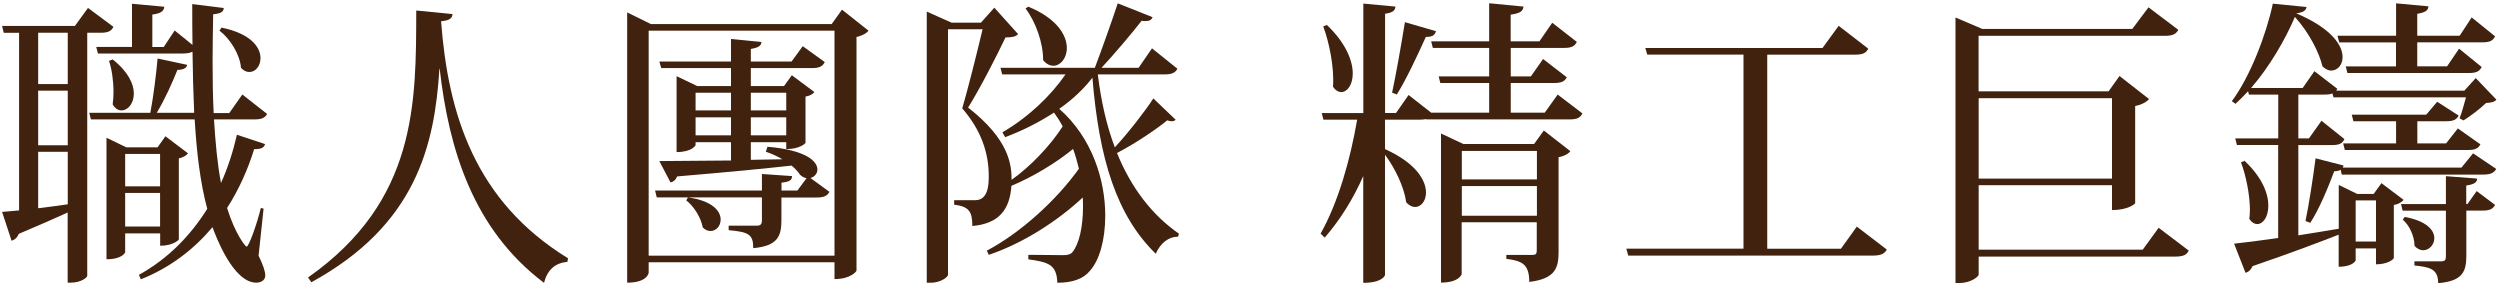 <svg width="300" height="34" viewBox="0 0 300 34" fill="none" xmlns="http://www.w3.org/2000/svg">
<g style="mix-blend-mode:multiply">
<path d="M13.62 3.21C13.35 3.75 12.95 3.93 12.08 3.93H10.47V33.09C10.47 33.31 9.7 33.92 8.49 33.92H8.12V25.5C6.61 26.18 4.67 27.05 2.26 28.06C2.06 28.53 1.76 28.78 1.39 28.89L0.25 25.43L2.29 25.25V3.94H0.45L0.25 3.11H8.99L10.56 0.95L13.61 3.22L13.62 3.21ZM8.13 10.09V3.93H4.58V10.09H8.13ZM8.13 17.43V10.88H4.58V17.43H8.13ZM4.58 18.22V24.99C5.68 24.85 6.89 24.7 8.13 24.52V18.22H4.58ZM32.07 13.65C31.8 14.15 31.4 14.33 30.5 14.33H25.68C25.85 17.07 26.08 19.66 26.52 21.96C27.36 20.09 27.99 18.11 28.43 16.17L31.81 17.29C31.68 17.72 31.37 17.9 30.5 17.9C29.76 20.28 28.69 22.72 27.25 24.96C28.22 28.09 29.46 29.6 29.59 29.6C29.86 29.6 30.83 26.9 31.3 24.96L31.63 25.03L31.03 30.68C31.57 31.8 31.83 32.55 31.83 33.06C31.83 33.78 31.09 33.92 30.76 33.92C27.95 33.92 25.87 28.27 25.5 27.26C23.32 29.85 20.51 32.08 16.9 33.52L16.67 32.98C20.19 31.04 22.86 28.26 24.87 25.06C24.03 21.93 23.6 18.33 23.36 14.33H10.91L10.71 13.54H18.04C18.41 11.6 18.74 8.93 18.91 7.02L22.46 7.78C22.39 8.18 22.02 8.36 21.29 8.39C20.69 9.9 19.78 11.92 18.81 13.54H23.3C23.2 11.2 23.13 8.75 23.1 6.2C22.83 6.34 22.5 6.42 21.96 6.42H11.75L11.55 5.63H15.84V0.45L19.72 0.81C19.65 1.35 19.32 1.6 18.28 1.75V5.64H19.65L20.96 3.66L23.1 5.39C23.07 3.77 23.07 2.15 23.07 0.49L26.85 0.96C26.82 1.43 26.51 1.61 25.58 1.72C25.55 3.59 25.51 5.46 25.51 7.34C25.51 9.46 25.54 11.55 25.64 13.57H27.51L29.08 11.34L32.06 13.68L32.07 13.65ZM19.21 28.01H15.02V30.28C15.02 30.28 14.72 31.11 12.78 31.11V16.53L15.16 17.68H18.91L19.85 16.35L22.56 18.4C22.39 18.65 21.96 18.9 21.46 19.01V28.73C21.46 28.8 20.76 29.49 19.22 29.49V28.01H19.21ZM13.52 7.13C15.43 8.64 16.06 10.12 16.06 11.23C16.06 12.45 15.32 13.25 14.59 13.25C14.19 13.25 13.82 13.03 13.52 12.53C13.59 12.06 13.62 11.56 13.62 11.02C13.62 9.72 13.42 8.28 13.08 7.31L13.52 7.13ZM19.21 18.47H15.02V22.36H19.21V18.47ZM15.02 27.18H19.21V23.15H15.02V27.18ZM26.57 3.31C30.12 4.03 31.26 5.69 31.26 6.98C31.26 7.92 30.66 8.64 29.92 8.64C29.58 8.64 29.25 8.5 28.92 8.14C28.79 6.52 27.61 4.65 26.34 3.68L26.57 3.32V3.31Z" fill="#40220F"/>
<path d="M36.96 33.3C50.08 24.09 49.92 12.28 49.95 1.26L54.3 1.69C54.27 2.16 54 2.45 52.93 2.55C53.77 13.71 57.01 24.15 68.16 30.99L68.09 31.42C66.65 31.56 65.71 32.32 65.28 33.94C56.78 27.53 53.86 17.92 52.76 8.24H52.73C52.16 17.42 49.95 26.99 37.36 33.87L36.96 33.29V33.3Z" fill="#40220F"/>
<path d="M101.04 1.16L104.22 3.68C103.99 4 103.45 4.29 102.78 4.44V32.48C102.78 32.55 102.11 33.49 100.14 33.49V31.47H77.84V32.73C77.84 32.8 77.64 33.92 75.26 33.92V1.49L78.11 2.89H99.8L101.04 1.16ZM77.84 30.68H100.14V3.68H77.84V30.68ZM92.1 17.61C96.72 18.01 98.09 19.34 98.09 20.35C98.09 20.82 97.72 21.25 97.25 21.36L99.53 23.02C99.26 23.52 98.86 23.7 97.99 23.7H93.77V26.4C93.77 28.31 93.37 29.5 90.39 29.78C90.39 28.12 89.85 27.84 87.44 27.62V27.08H90.79C91.29 27.08 91.43 26.9 91.43 26.43V23.69H78.81L78.61 22.86H91.43V20.88L95.05 21.13C95.02 21.6 94.82 21.81 93.78 21.92V22.86H95.69L96.79 21.38C96.52 21.34 96.22 21.2 95.99 20.95C95.76 20.59 95.42 20.23 94.99 19.87C91.78 20.23 87.32 20.66 81.26 21.17C81.06 21.64 80.79 21.82 80.46 21.89L79.12 19.33L87.72 19.26V17.06H83.47V17.42C83.47 17.42 83.07 18.25 81.19 18.25V9.14L83.67 10.33H87.72V8.17H79.35L79.12 7.38H87.72V4.68L91.37 5.04C91.34 5.51 91 5.72 90.1 5.87V7.38H94.99L96.33 5.54L98.97 7.45C98.7 7.99 98.3 8.17 97.43 8.17H90.1V10.33H94.08L95.02 9.03L97.73 11.05C97.56 11.27 97.16 11.52 96.66 11.59V17.13C96.66 17.2 95.99 17.89 94.35 17.89V17.06H90.1V19.18L93.88 19.11C93.34 18.79 92.67 18.46 91.9 18.21L92.1 17.6V17.61ZM82.56 23.69C85.51 24.09 86.48 25.35 86.48 26.35C86.48 27.11 85.94 27.72 85.27 27.72C84.97 27.72 84.63 27.61 84.33 27.29C84.13 26.14 83.26 24.73 82.35 24.05L82.55 23.69H82.56ZM87.72 11.13H83.47V13.25H87.72V11.13ZM83.47 16.24H87.72V14.08H83.47V16.24ZM94.35 11.13H90.1V13.25H94.35V11.13ZM90.1 16.24H94.35V14.08H90.1V16.24Z" fill="#40220F"/>
<path d="M131.74 8.97C132.14 12.21 132.81 15.13 133.78 17.68C135.45 15.88 137.53 13.18 138.4 11.81L141.08 14.37C140.98 14.48 140.81 14.55 140.61 14.55C140.44 14.55 140.28 14.51 140.07 14.44C138.9 15.41 136.32 17.18 134.04 18.36C135.75 22.57 138.26 25.81 141.47 28.04L141.37 28.4C140.23 28.4 139.26 29.16 138.69 30.45C134 25.88 131.89 19.11 131.09 9.32C130.02 10.72 128.65 11.98 127.11 13.06C131.09 16.55 132.63 21.66 132.63 25.87C132.63 28.79 131.93 31.27 130.76 32.53C129.99 33.47 128.68 33.93 126.88 33.93C126.81 31.73 125.78 31.45 123.4 31.12V30.58C124.81 30.58 126.75 30.62 127.58 30.62C128.05 30.62 128.45 30.55 128.69 30.26C129.49 29.29 129.96 27.24 129.96 24.82C129.96 24.46 129.96 24.06 129.93 23.7C127.05 26.4 122.87 29.17 118.65 30.58L118.42 30.08C122.5 27.92 126.76 24.03 129.47 20.25C129.27 19.46 129.07 18.67 128.77 17.87C126.76 19.53 123.95 21.22 121.37 22.3C121.17 25.18 119.86 26.84 116.68 27.12C116.68 25.39 116.28 24.78 114.5 24.56V24.02H117.04C118.61 24.02 118.65 22.08 118.65 21.14C118.65 18.4 117.78 15.67 115.47 13.01C116.14 10.71 117.24 6.35 117.91 3.51H113.76V32.99C113.76 33.21 112.92 33.93 111.68 33.93H111.21V1.39L114.19 2.72H117.71L119.32 0.92L122.17 4.09C121.9 4.41 121.43 4.49 120.66 4.49C119.62 6.69 117.55 10.72 116.17 12.91C121.09 16.73 121.39 19.75 121.39 21.58C123.63 20 126.04 17.48 127.52 15.17C127.22 14.59 126.85 14.02 126.48 13.51C124.71 14.66 122.73 15.67 120.62 16.46L120.29 15.88C123.37 14.08 126.05 11.56 127.86 8.93H120.26L120.06 8.14H131.38C132.25 5.84 133.39 2.63 134.13 0.4L138.31 2.06C138.18 2.38 137.94 2.53 137.47 2.53C137.34 2.53 137.17 2.53 137 2.49C135.76 4.07 133.85 6.34 132.18 8.14H136.63L138.24 5.8L141.29 8.25C141.02 8.75 140.62 8.93 139.68 8.93H131.75L131.74 8.97ZM123.4 0.8C126.88 2.24 128.02 4.26 128.02 5.77C128.02 6.99 127.25 7.89 126.41 7.89C125.97 7.89 125.54 7.67 125.17 7.21C125.2 5.19 124.27 2.57 123.06 1.02L123.4 0.8Z" fill="#40220F"/>
<path d="M186.91 11.34L189.89 13.61C189.62 14.15 189.22 14.33 188.32 14.33H171.15V14.29C170.92 14.33 170.68 14.36 170.35 14.36H166.2V17.89C169.95 19.58 171.12 21.67 171.12 23.11C171.12 24.12 170.52 24.84 169.81 24.84C169.48 24.84 169.07 24.66 168.74 24.26C168.51 22.46 167.37 20.12 166.2 18.57V33C166.2 33.07 165.87 33.94 163.59 33.94V21.13C162.38 23.87 160.84 26.35 158.97 28.51L158.47 28.04C160.61 24.22 162.02 19.19 162.86 14.36H158.81L158.61 13.57H163.6V0.43L167.45 0.79C167.42 1.29 167.11 1.51 166.21 1.65V13.56H167.52L169.03 11.4L171.74 13.52H178.7V9.96H172.84L172.64 9.17H178.7V5.75H171.94L171.74 4.96H178.7V0.39L182.82 0.79C182.75 1.37 182.42 1.58 181.28 1.76V4.96H184.73L186.27 2.73L189.22 5.03C188.95 5.57 188.55 5.75 187.68 5.75H181.29V9.17H183.7L185.17 7.08L188.02 9.28C187.75 9.78 187.35 9.96 186.48 9.96H181.29V13.52H185.37L186.94 11.32L186.91 11.34ZM159.22 2.99C161.53 5.19 162.33 7.31 162.33 8.82C162.33 10.19 161.66 11.05 160.96 11.05C160.63 11.05 160.26 10.87 159.96 10.4C160.13 8.2 159.52 5.11 158.79 3.17L159.23 2.99H159.22ZM172.31 3.75C172.18 4.22 171.91 4.43 171.1 4.43C170.06 6.73 168.76 9.51 167.62 11.34L167.05 11.12C167.52 8.96 168.12 5.54 168.59 2.66L172.31 3.74V3.75ZM184.09 17.28L185.26 15.66L188.44 18.14C188.24 18.43 187.7 18.75 187.03 18.86V30.16C187.03 32.07 186.73 33.44 183.51 33.83C183.51 31.74 182.71 31.31 180.76 31.06V30.59H183.87C184.27 30.59 184.41 30.48 184.41 30.09V26.67H175.4V32.9C175.4 32.9 175.13 33.91 172.92 33.91V16.02L175.6 17.28H184.07H184.09ZM184.43 18.11H175.42V21.53H184.43V18.11ZM175.42 25.89H184.43V22.33H175.42V25.89Z" fill="#40220F"/>
<path d="M222.8 27.18L226.42 29.95C226.15 30.42 225.75 30.67 224.78 30.67H195.39L195.16 29.84H209.22V6.55H197.67L197.44 5.76H218.7L220.64 3.1L224.19 5.84C223.92 6.38 223.52 6.56 222.58 6.56H212.07V29.85H220.91L222.82 27.19L222.8 27.18Z" fill="#40220F"/>
<path d="M259.03 27.33L262.65 30.07C262.42 30.57 262.01 30.79 261.04 30.79H237.44V32.95C237.44 33.17 236.54 33.96 235.13 33.96H234.66V2.1L237.87 3.47H255.88L257.82 0.88L261.4 3.58C261.13 4.08 260.73 4.3 259.79 4.3H237.43V10.96H253.03L254.34 9.12L257.89 11.89C257.62 12.21 257.02 12.57 256.22 12.72V24.38C256.22 24.45 255.38 25.21 253.44 25.21V22.22H237.44V29.96H257.13L259.04 27.33H259.03ZM253.44 11.78H237.44V21.43H253.44V11.78Z" fill="#40220F"/>
<path d="M285.75 21.96L288.43 23.98C288.26 24.23 287.79 24.52 287.26 24.59V30.96C287.26 31.07 286.59 31.72 285.12 31.72V29.81H282.68V31.25C282.68 31.25 282.38 32.01 280.64 32.01V28.16C278.16 29.13 274.82 30.39 270.3 31.94C270.13 32.37 269.8 32.66 269.46 32.73L268.09 29.24C269.23 29.13 271.1 28.88 273.38 28.56V17.4H268.43L268.23 16.61H273.39V11.35H269.87L269.77 10.95C269.27 11.49 268.77 11.99 268.26 12.46L267.82 12.14C270.03 9.19 271.97 4.08 272.74 0.44L276.79 0.84C276.72 1.27 276.39 1.49 275.55 1.6C279.8 3.4 281.11 5.45 281.11 6.85C281.11 7.82 280.47 8.47 279.74 8.47C279.41 8.47 279.04 8.29 278.7 7.97C278.3 6.31 277.13 3.97 275.39 2.03C274.22 4.77 272.34 8.01 270.13 10.56H276.32L277.73 8.54L280.48 10.66L280.35 10.88H295.72L297.09 9.37L299.57 11.96C299.34 12.25 298.93 12.32 298.33 12.36C297.66 13.01 296.45 13.94 295.62 14.45L295.15 14.2C295.38 13.62 295.69 12.54 295.92 11.68H280.02L279.89 11.21C279.66 11.32 279.35 11.35 278.95 11.35H275.8V16.61H277.07L278.58 14.49L281.33 16.69C281.1 17.23 280.69 17.41 279.82 17.41H275.8V28.24C277.34 27.99 278.98 27.74 280.65 27.45V22.19L282.86 23.27H284.84L285.78 21.97L285.75 21.96ZM269.35 19.3C271.49 21.32 272.2 23.26 272.2 24.66C272.2 26.06 271.56 26.89 270.86 26.89C270.56 26.89 270.22 26.71 269.92 26.28C269.95 25.96 269.99 25.6 269.99 25.24C269.99 23.3 269.49 20.99 268.92 19.48L269.35 19.3ZM295.36 20.13L296.77 18.4L299.55 20.27C299.28 20.74 298.88 20.95 297.98 20.95H281.01L280.88 20.37C280.71 20.48 280.48 20.55 280.11 20.55C279.31 22.67 278.27 25.16 277.23 26.74L276.66 26.52C277.06 24.61 277.53 21.59 277.87 19L281.22 19.86C281.19 19.97 281.19 20.04 281.12 20.11H295.38L295.36 20.13ZM280.7 5.08L280.5 4.29H287.53V0.4L291.41 0.76C291.38 1.26 291.07 1.48 290.07 1.66V4.29H295.16L296.6 2.09L299.41 4.36C299.14 4.9 298.77 5.08 297.87 5.08H290.07V7.96H293.65L295.09 5.84L297.8 8.04C297.53 8.58 297.13 8.76 296.29 8.76H281.69L281.49 7.97H287.52V5.09H280.69L280.7 5.08ZM281.17 17.21H287.53V14.55H282.41L282.21 13.76H291.15L292.46 12.21L295.04 13.87C294.77 14.37 294.4 14.55 293.53 14.55H290.08V17.21H293.53L294.94 15.41L297.65 17.32C297.38 17.82 297.01 18 296.14 18H281.38L281.18 17.21H281.17ZM282.68 28.98H285.12V24.05H282.68V28.98ZM296.1 24.48L297.2 22.93L299.41 24.59C299.14 25.09 298.74 25.27 297.94 25.27H295.96V30.67C295.96 32.54 295.56 33.73 292.58 33.98C292.58 32.29 291.61 32.04 289.73 31.86V31.36H292.91C293.41 31.36 293.51 31.18 293.51 30.75V25.28H288.32L288.12 24.49H293.51V21.14L297.26 21.43C297.23 21.86 296.99 22.11 295.95 22.26V24.49H296.08L296.1 24.48ZM288.57 26.03C291.25 26.53 292.12 27.65 292.12 28.59C292.12 29.38 291.48 30.03 290.78 30.03C290.45 30.03 290.08 29.89 289.74 29.49C289.74 28.37 289.14 27.04 288.33 26.36L288.56 26.04L288.57 26.03Z" fill="#40220F"/>
</g>
</svg>
